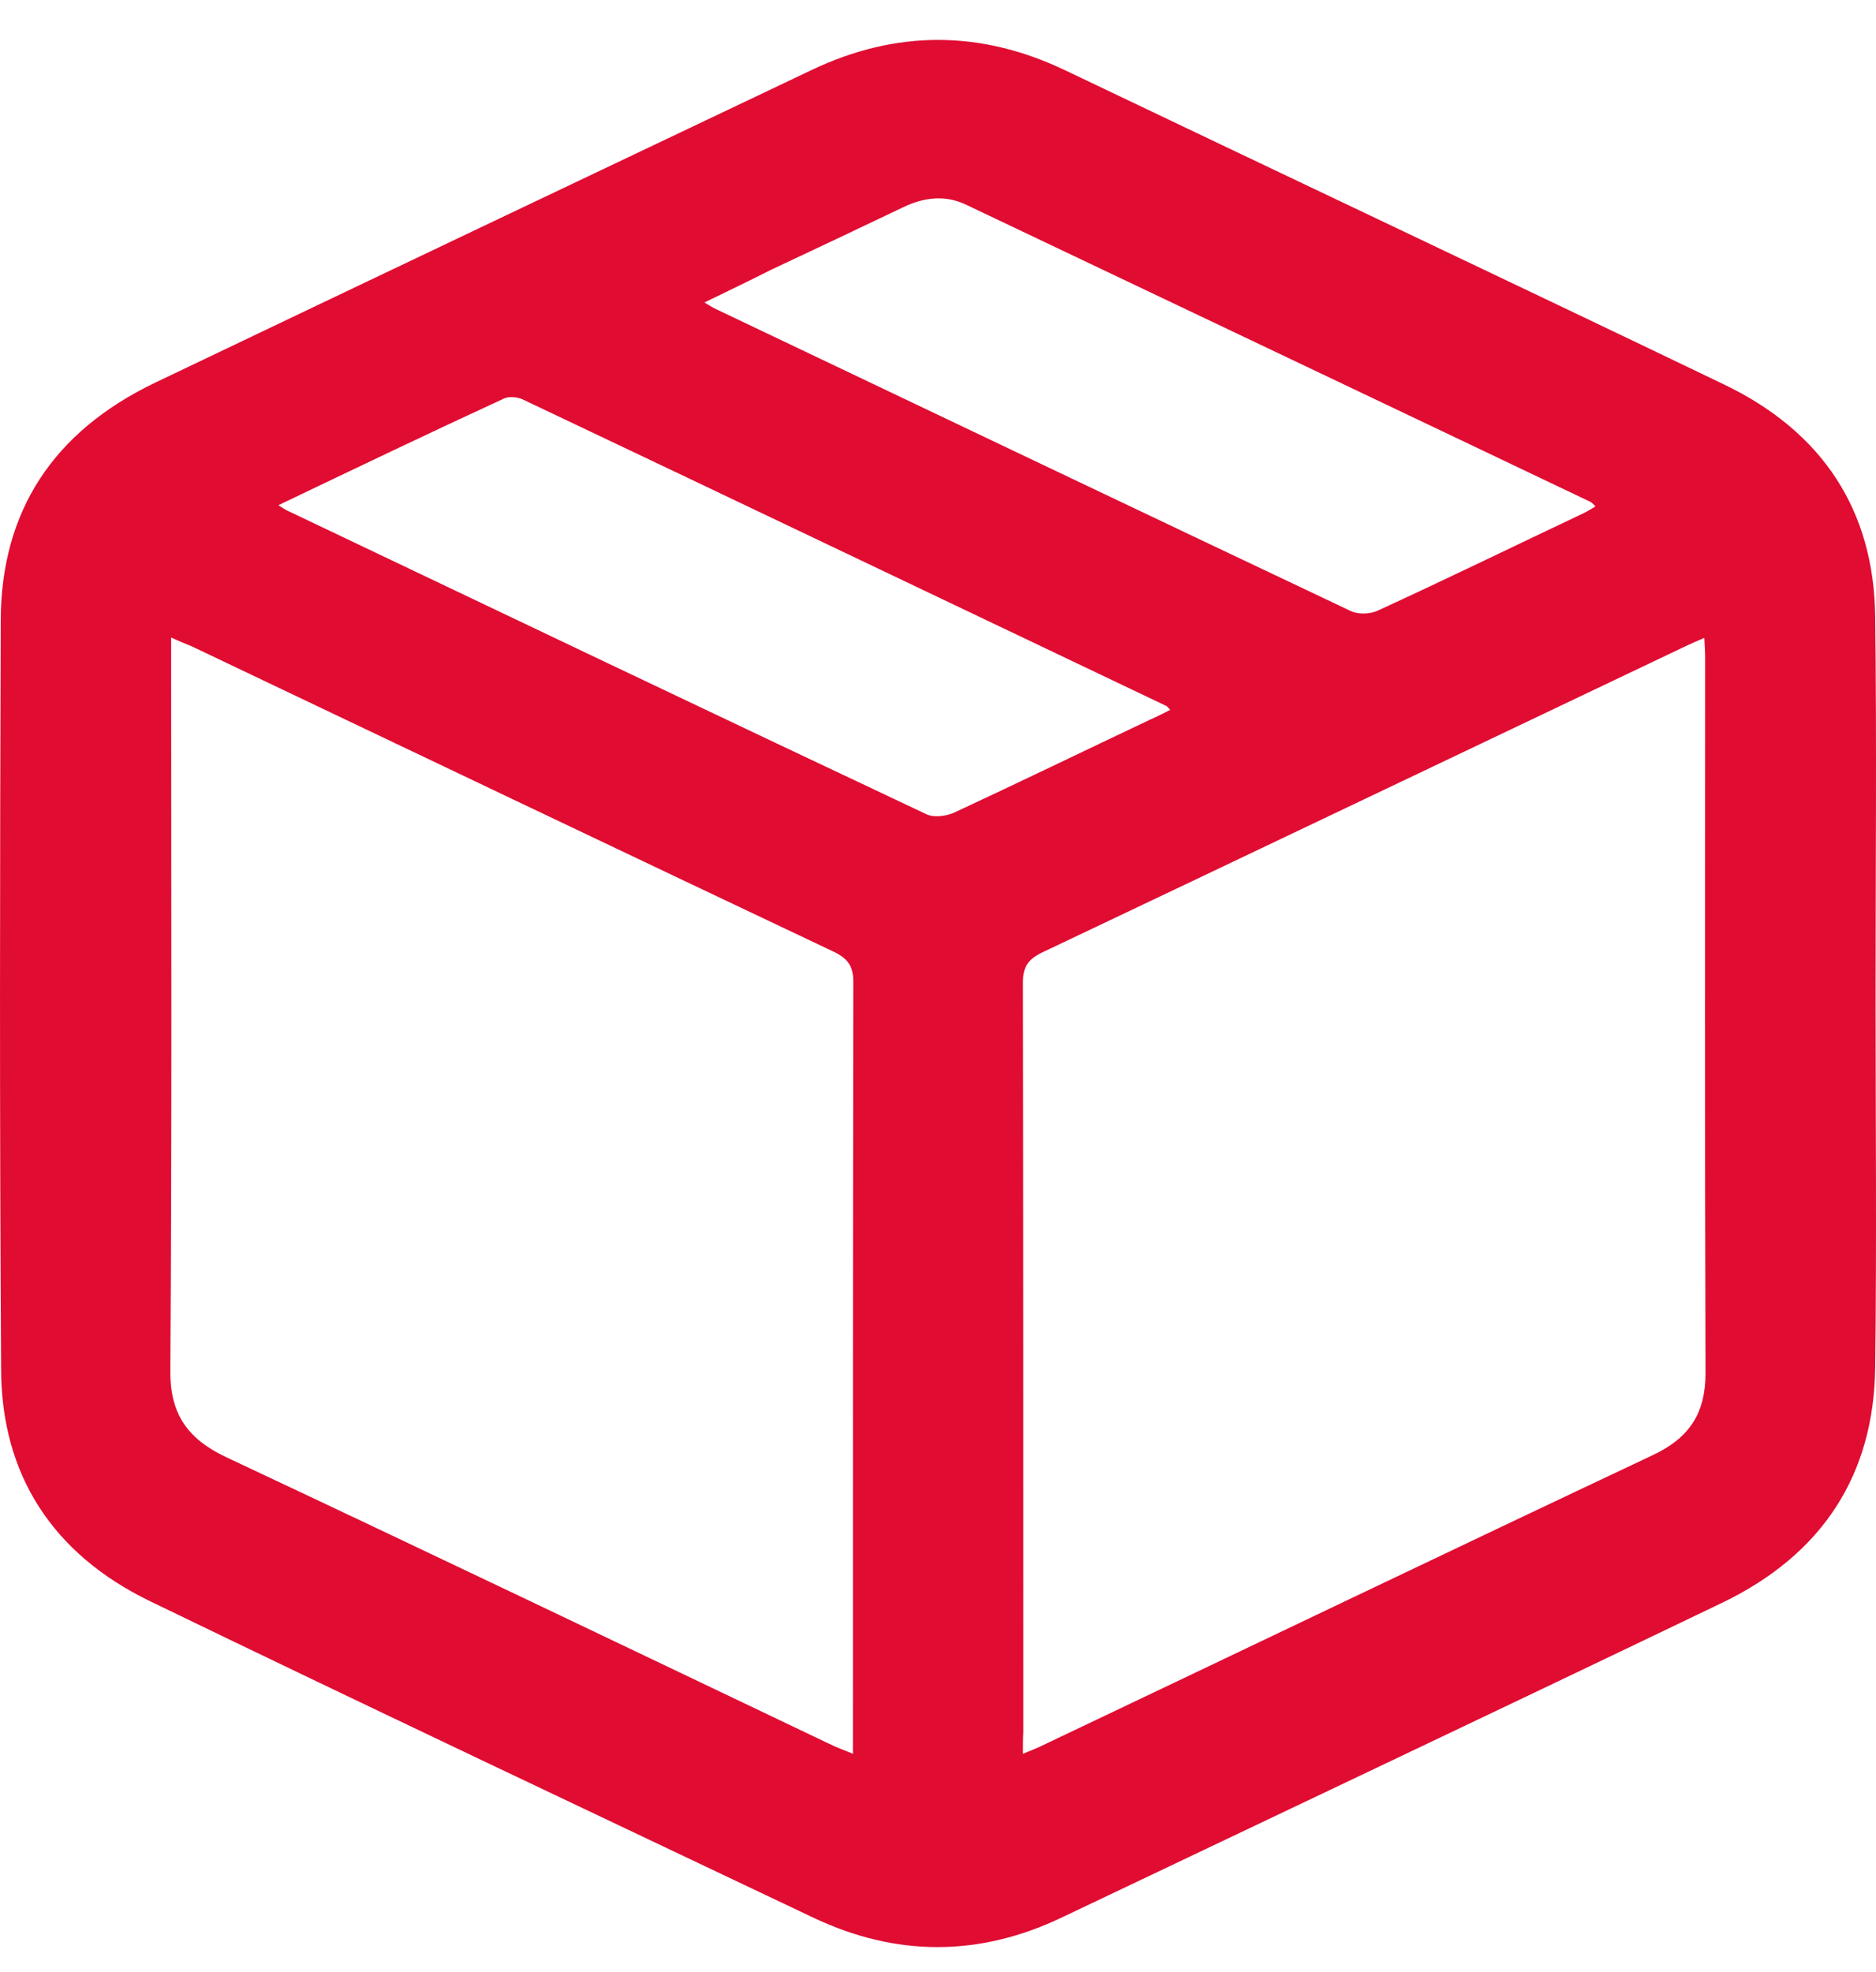 <svg width="39" height="41" viewBox="0 0 39 41" fill="none" xmlns="http://www.w3.org/2000/svg">
<path d="M38.991 20.677C38.991 23.26 39.016 25.843 38.983 28.426C38.958 30.653 37.893 32.316 35.797 33.323C31.231 35.517 26.656 37.681 22.081 39.86C20.36 40.684 18.629 40.684 16.908 39.867C12.308 37.681 7.708 35.51 3.125 33.291C1.079 32.301 0.031 30.645 0.023 28.474C-0.01 23.284 -0.002 18.086 0.015 12.896C0.023 10.638 1.096 8.974 3.233 7.952C7.775 5.781 12.325 3.618 16.874 1.455C18.638 0.615 20.401 0.623 22.164 1.471C26.723 3.65 31.289 5.805 35.839 7.992C37.901 8.982 38.958 10.622 38.983 12.817C39.016 15.432 38.991 18.054 38.991 20.677ZM3.558 13.253C3.558 13.467 3.558 13.609 3.558 13.752C3.558 18.665 3.575 23.585 3.541 28.497C3.533 29.377 3.882 29.908 4.706 30.296C8.906 32.269 13.09 34.274 17.274 36.27C17.407 36.334 17.54 36.381 17.731 36.46C17.731 36.278 17.731 36.151 17.731 36.025C17.731 30.819 17.731 25.613 17.739 20.408C17.739 20.083 17.623 19.924 17.324 19.782C12.874 17.674 8.424 15.551 3.982 13.435C3.866 13.387 3.741 13.34 3.558 13.253ZM21.266 36.46C21.457 36.381 21.582 36.334 21.707 36.27C25.924 34.266 30.133 32.245 34.35 30.256C35.132 29.892 35.456 29.369 35.456 28.545C35.439 23.585 35.448 18.633 35.448 13.673C35.448 13.546 35.439 13.427 35.431 13.261C35.265 13.332 35.14 13.387 35.023 13.443C30.574 15.559 26.132 17.682 21.674 19.797C21.374 19.94 21.266 20.099 21.266 20.424C21.274 25.621 21.274 30.811 21.274 36.009C21.266 36.136 21.266 36.27 21.266 36.46ZM5.787 10.503C5.903 10.575 5.945 10.606 5.987 10.622C10.412 12.73 14.828 14.838 19.262 16.929C19.411 17 19.669 16.969 19.827 16.898C21.191 16.264 22.547 15.606 23.903 14.964C24.044 14.901 24.186 14.829 24.327 14.758C24.277 14.703 24.261 14.679 24.235 14.671C19.777 12.548 15.319 10.416 10.861 8.301C10.753 8.253 10.578 8.237 10.478 8.285C8.931 8.998 7.392 9.735 5.787 10.503ZM14.645 6.288C14.753 6.351 14.82 6.399 14.895 6.431C19.287 8.523 23.687 10.622 28.087 12.706C28.236 12.777 28.494 12.769 28.652 12.69C30.083 12.033 31.497 11.343 32.919 10.67C33.002 10.63 33.077 10.583 33.169 10.527C33.119 10.48 33.094 10.448 33.06 10.432C28.744 8.372 24.419 6.32 20.093 4.26C19.652 4.046 19.212 4.101 18.779 4.307C17.864 4.743 16.949 5.179 16.034 5.607C15.594 5.829 15.136 6.05 14.645 6.288Z" fill="#E00C32"/>
</svg>
